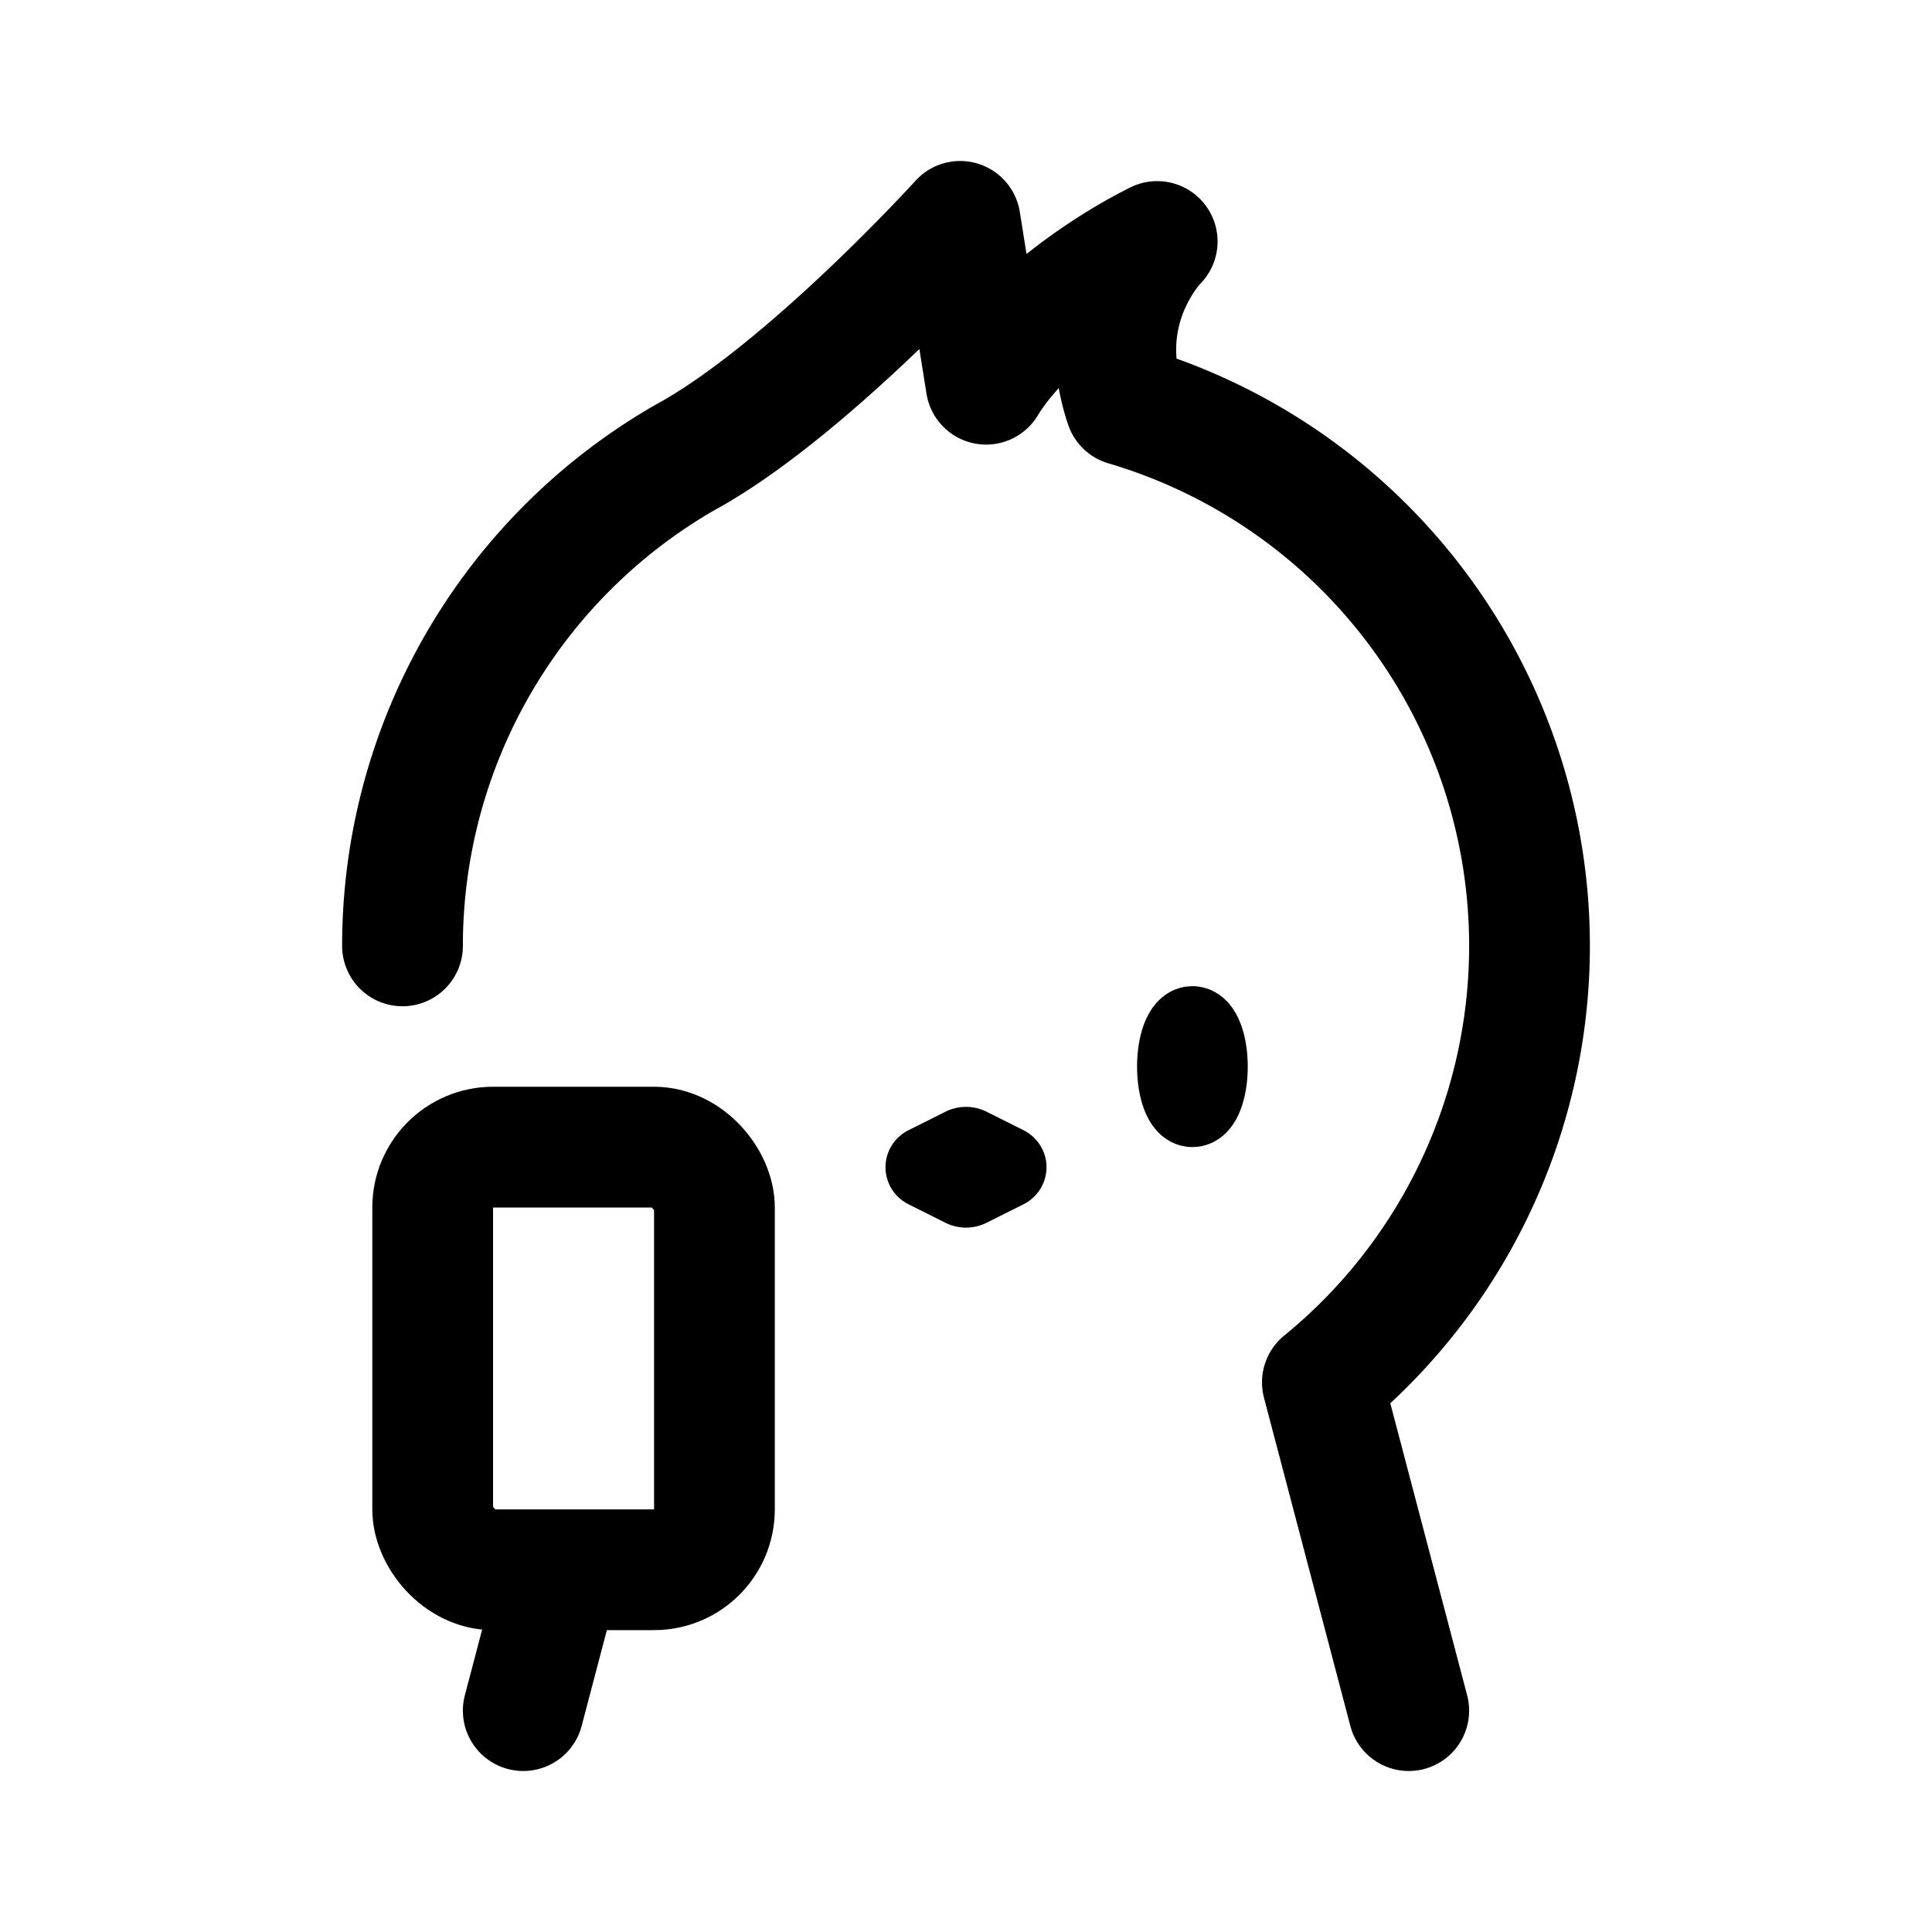 <svg width="192" height="192" viewBox="0 0 192 192" fill="none" xmlns="http://www.w3.org/2000/svg"><path d="m52 170 3.42-13" stroke="#000" stroke-width="12" stroke-linecap="round" stroke-linejoin="round"/><path d="M95.77 114.048a.579.579 0 0 1 .46 0l3.674 1.837c.128.063.128.167 0 .23l-3.673 1.837a.579.579 0 0 1-.462 0l-3.673-1.837c-.128-.063-.128-.167 0-.23l3.673-1.837Z" stroke="#000" stroke-width="8" stroke-linecap="round" stroke-linejoin="round"/><ellipse cx="118.5" cy="106" rx="1.5" ry="4" stroke="#000" stroke-width="8" stroke-linecap="round" stroke-linejoin="round"/><rect x="43" y="114" width="28" height="42" rx="6" stroke="#000" stroke-width="12" stroke-linecap="round" stroke-linejoin="round"/><path d="M40 94a56 56 0 0 1 28-48.497C80 39 95.421 22 95.421 22L98 38.182C101.012 33.158 108.201 27.4 115 24c0 0-6.489 6.489-3.164 16.286a55.999 55.999 0 0 1 19.58 97.093L140 170" stroke="#000" stroke-width="12" stroke-linecap="round" stroke-linejoin="round"/></svg>